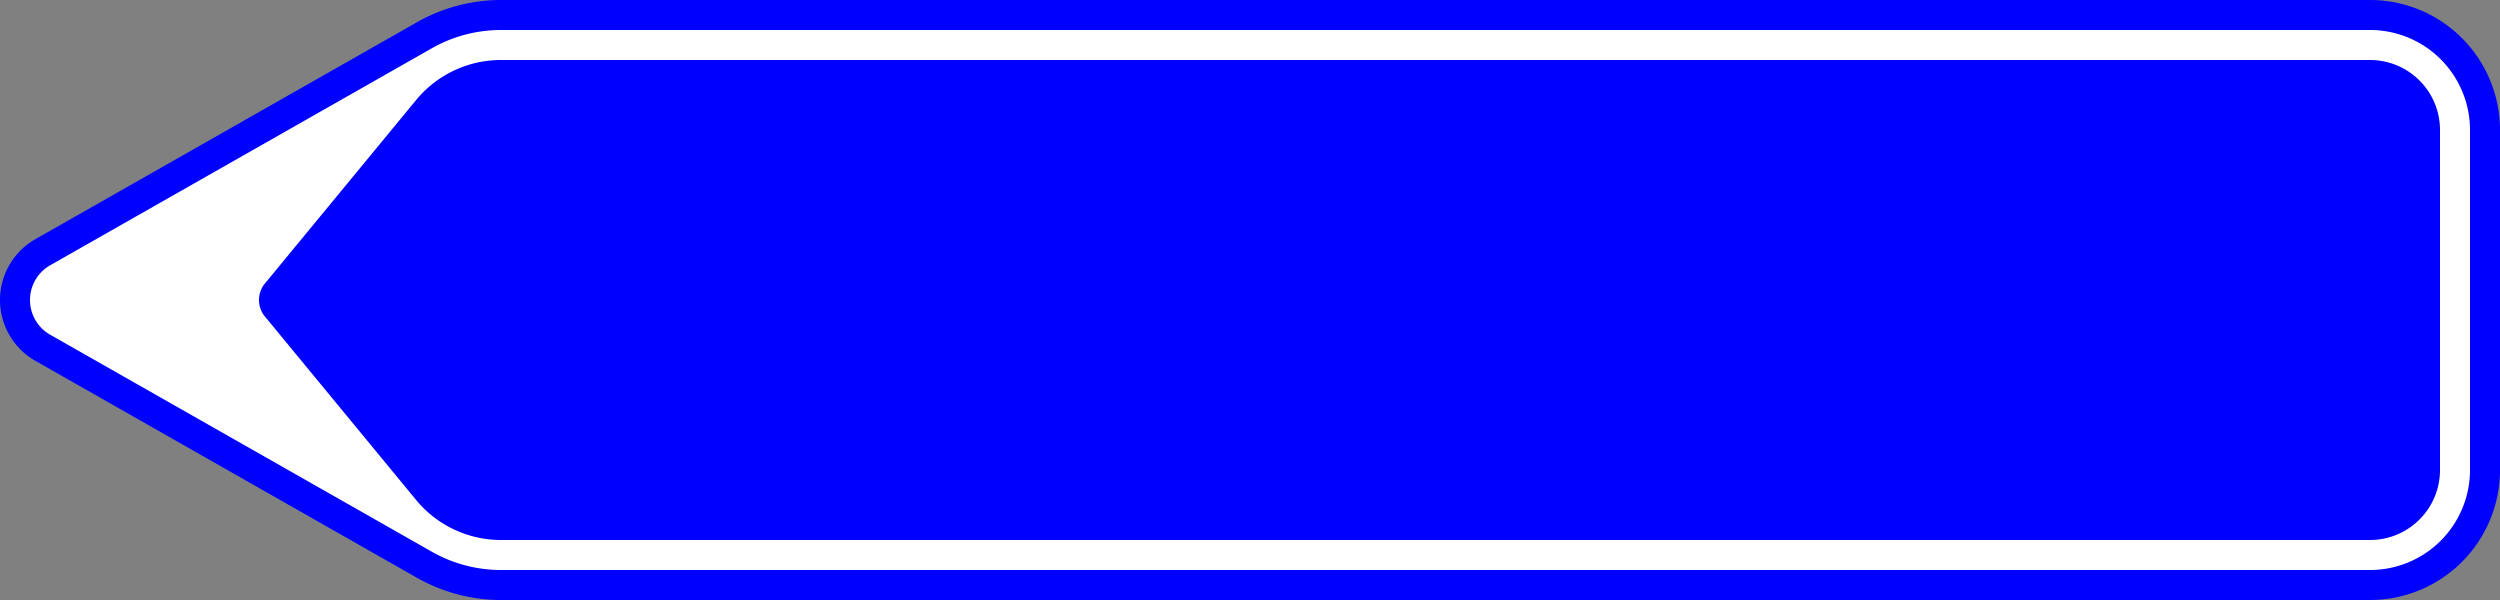 <?xml version="1.0" encoding="UTF-8"?>
<!DOCTYPE svg PUBLIC '-//W3C//DTD SVG 1.0//EN' 'http://www.w3.org/TR/2001/REC-SVG-20010904/DTD/svg10.dtd'>
<svg xmlns:xlink="http://www.w3.org/1999/xlink" xmlns="http://www.w3.org/2000/svg" width="1250" height="300">
<rect width="100%" height="100%" fill="#808080" stroke="none"/>
<!--Gegenereerd door de SIMaD-toepassing (http://www.dlw.be).-->
<g style="stroke:none;fill-rule:evenodd;" transform="matrix(1,0,0,-1,0,300)">
<path d=" M17.702 119.574 A35 35 0 0 0 17.702 180.426 L17.7 180.43 L208.49 288.893 A85 85 0 0 0 250.5 300 L1185 300 A65 65 0 0 0 1250 235 L1250 65 A65 65 0 0 0 1185 0 L250.5 0 A85 85 0 0 0 208.49 11.107 L208.48 11.11 Z" style="fill:rgb(0,0,255);" />
<path d=" M25.115 132.613 A20 20 0 0 0 25.115 167.387 L25.12 167.39 L215.903 275.853 A70 70 0 0 0 250.5 285 L1185 285 A50 50 0 0 0 1235 235 L1235 65 A50 50 0 0 0 1185 15 L250.5 15 A70 70 0 0 0 215.903 24.147 L215.9 24.15 Z" style="fill:rgb(255,255,255);" />
<path d=" M132.468 141.732 A13 13 0 0 0 132.468 158.268 L132.47 158.27 L208.058 249.982 A55 55 0 0 0 250.5 270 L1185 270 A35 35 0 0 0 1220 235 L1220 65 A35 35 0 0 0 1185 30 L250.5 30 A55 55 0 0 0 208.058 50.018 L208.06 50.02 Z" style="fill:rgb(0,0,255);" />
</g>
</svg>
